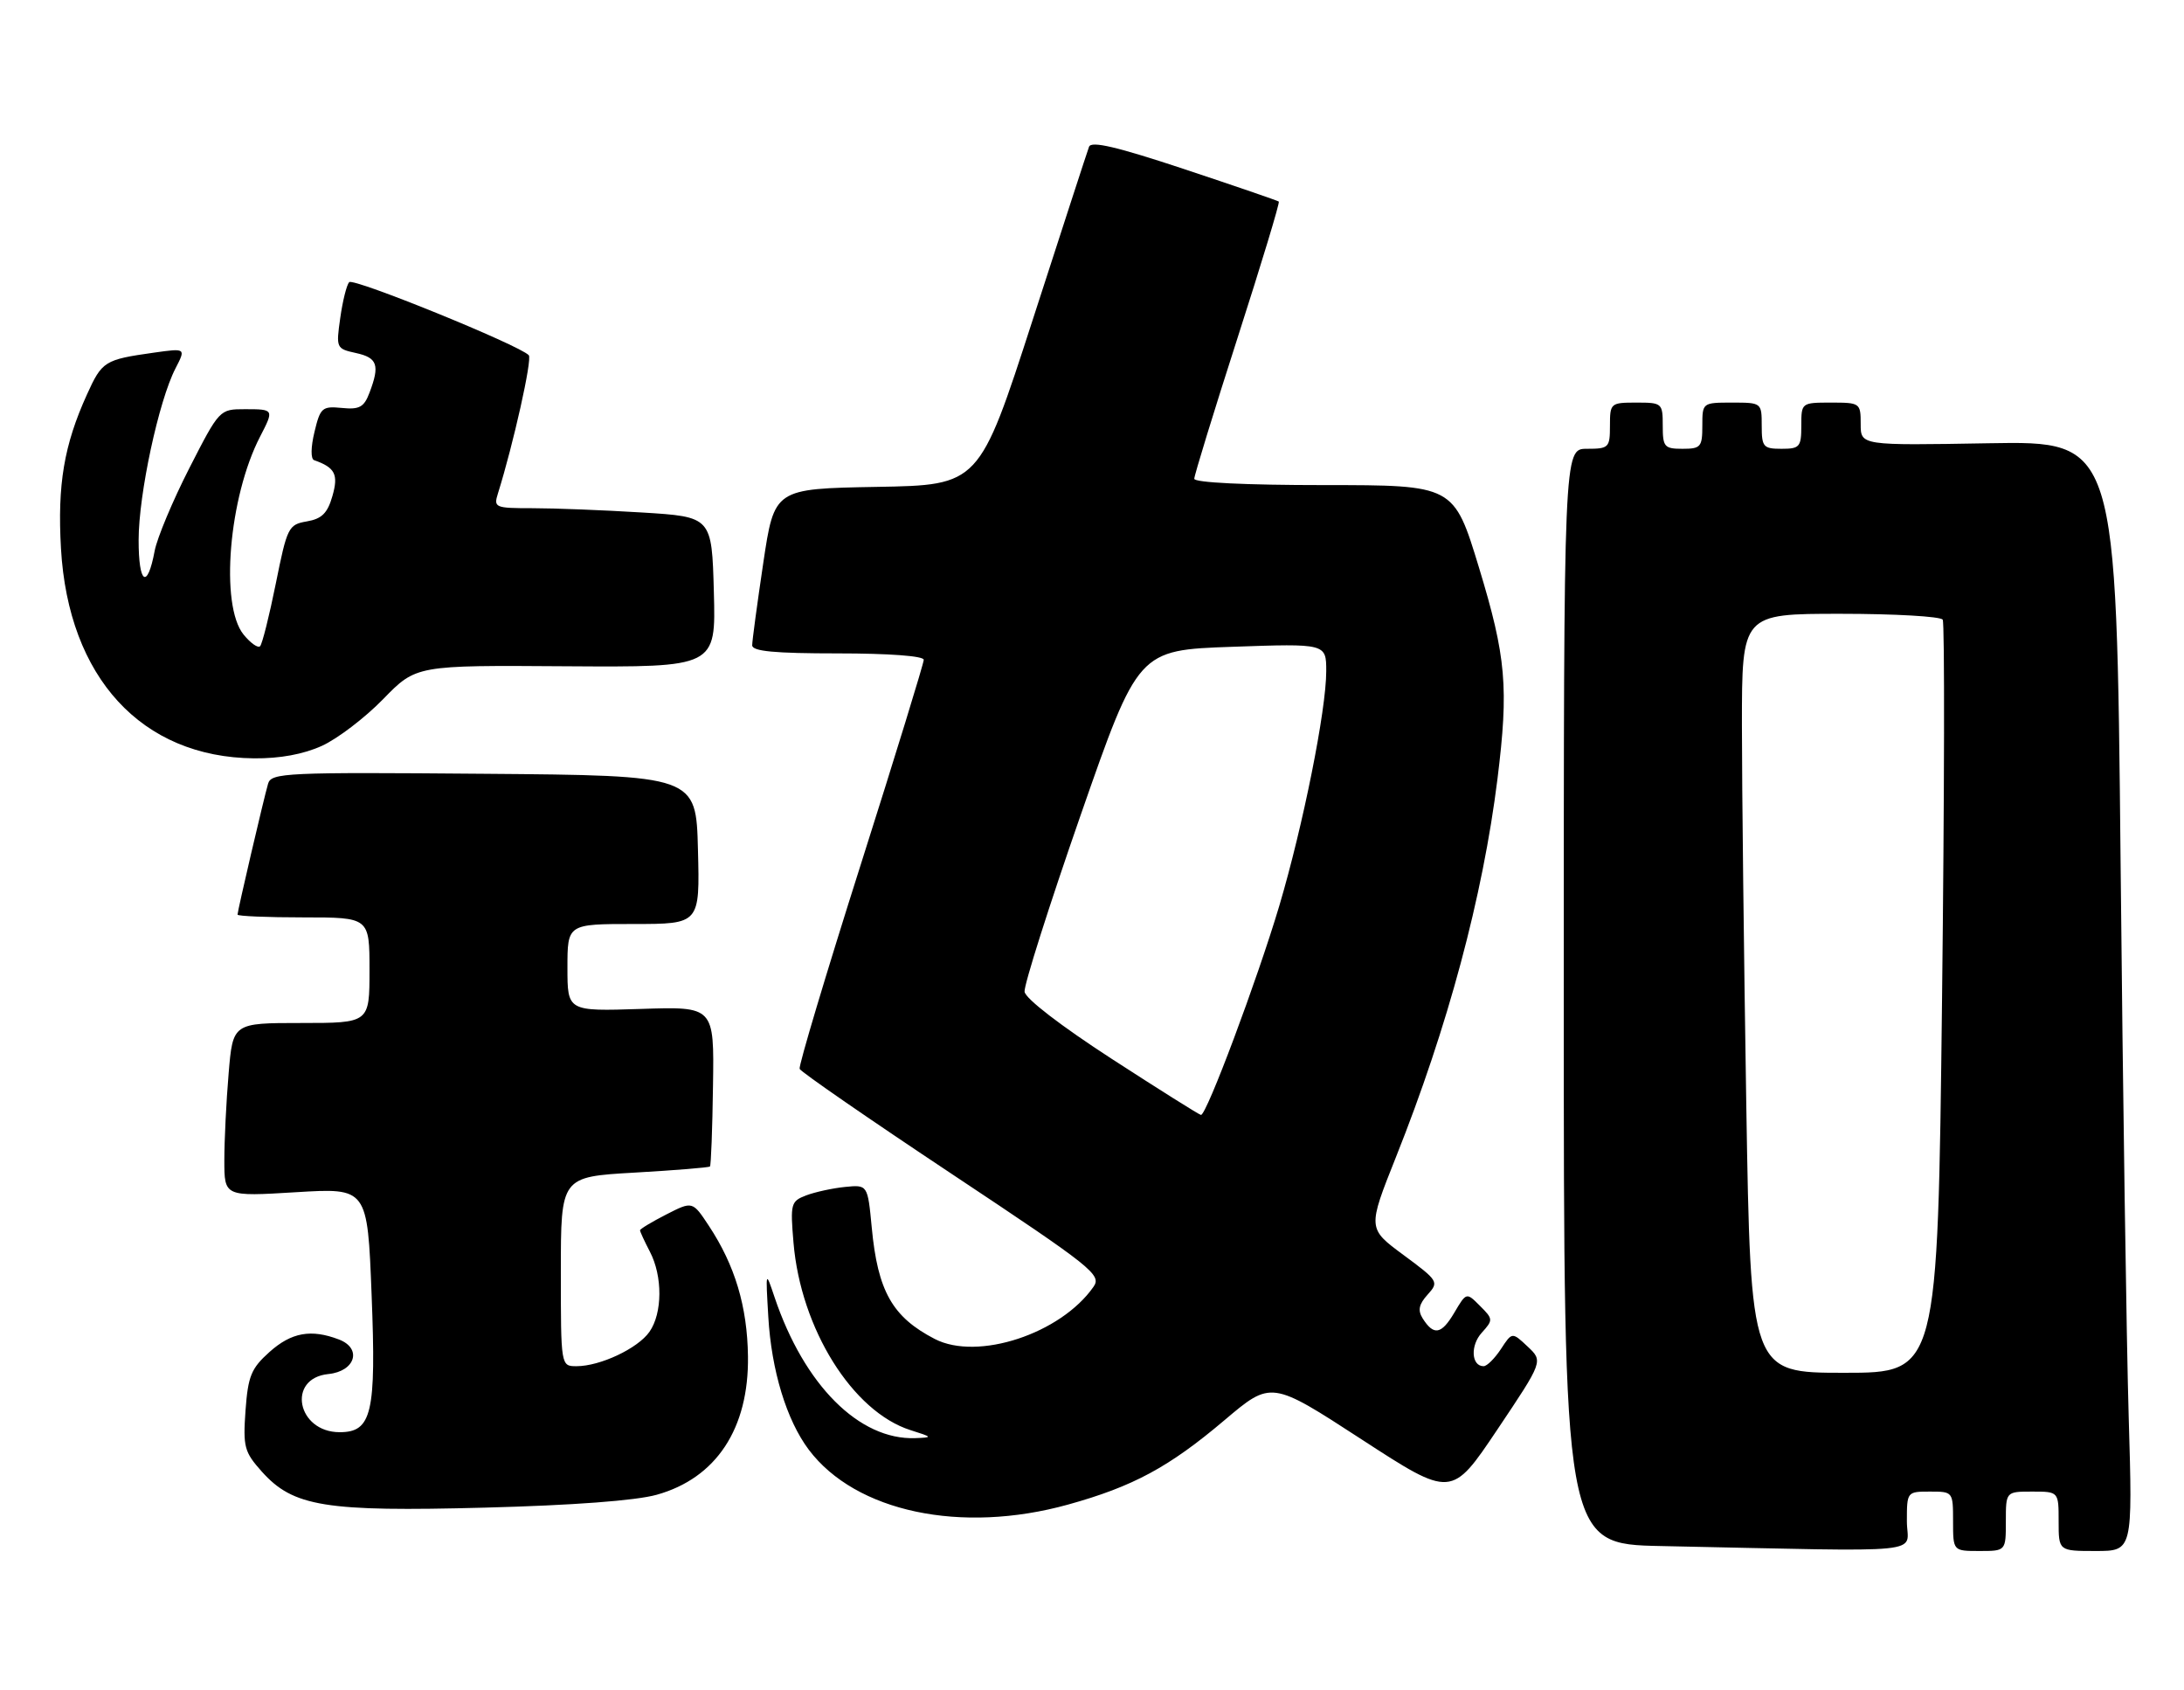 <?xml version="1.0" encoding="UTF-8" standalone="no"?>
<!DOCTYPE svg PUBLIC "-//W3C//DTD SVG 1.1//EN" "http://www.w3.org/Graphics/SVG/1.1/DTD/svg11.dtd" >
<svg xmlns="http://www.w3.org/2000/svg" xmlns:xlink="http://www.w3.org/1999/xlink" version="1.1" viewBox="0 0 331 256">
 <g >
 <path fill="currentColor"
d=" M 289.00 230.50 C 289.00 226.02 289.02 226.00 292.50 226.00 C 295.98 226.00 296.00 226.02 296.00 230.50 C 296.00 235.00 296.00 235.00 300.00 235.00 C 304.00 235.00 304.00 235.00 304.00 230.50 C 304.00 226.00 304.00 226.00 308.00 226.00 C 312.00 226.00 312.00 226.00 312.00 230.50 C 312.00 235.00 312.00 235.00 317.61 235.00 C 323.22 235.00 323.22 235.00 322.62 214.75 C 322.29 203.61 321.73 165.77 321.39 130.66 C 320.76 66.82 320.76 66.82 301.38 67.16 C 282.00 67.50 282.00 67.50 282.00 64.25 C 282.00 61.06 281.91 61.00 277.50 61.00 C 273.02 61.00 273.00 61.02 273.00 64.50 C 273.00 67.72 272.76 68.00 270.00 68.00 C 267.24 68.00 267.00 67.72 267.00 64.50 C 267.00 61.02 266.98 61.00 262.50 61.00 C 258.02 61.00 258.00 61.02 258.00 64.50 C 258.00 67.72 257.76 68.00 255.00 68.00 C 252.24 68.00 252.00 67.72 252.00 64.50 C 252.00 61.08 251.90 61.00 248.00 61.00 C 244.10 61.00 244.00 61.08 244.00 64.50 C 244.00 67.83 243.83 68.00 240.50 68.00 C 237.00 68.00 237.00 68.00 237.00 150.97 C 237.00 233.95 237.00 233.95 251.75 234.25 C 293.37 235.11 289.00 235.56 289.00 230.50 Z  M 161.86 227.97 C 171.71 225.24 177.17 222.30 185.58 215.18 C 192.66 209.19 192.66 209.19 206.33 218.07 C 219.99 226.95 219.99 226.95 226.94 216.59 C 233.88 206.24 233.88 206.24 231.53 204.03 C 229.17 201.81 229.17 201.81 227.47 204.41 C 226.53 205.83 225.36 207.00 224.85 207.00 C 222.99 207.00 222.81 203.86 224.57 201.93 C 226.31 200.00 226.31 199.86 224.30 197.86 C 222.24 195.79 222.24 195.79 220.40 198.91 C 218.45 202.20 217.29 202.41 215.61 199.75 C 214.85 198.53 215.04 197.62 216.37 196.15 C 218.10 194.23 218.01 194.07 212.71 190.15 C 207.26 186.13 207.26 186.13 211.57 175.31 C 219.43 155.60 224.73 135.85 226.95 118.03 C 228.67 104.16 228.27 99.55 224.15 86.00 C 220.34 73.50 220.34 73.50 200.67 73.50 C 188.81 73.50 181.00 73.12 181.00 72.54 C 181.00 72.02 183.95 62.41 187.56 51.19 C 191.17 39.97 193.99 30.68 193.81 30.54 C 193.64 30.40 187.20 28.19 179.50 25.63 C 169.27 22.24 165.38 21.32 165.05 22.24 C 164.79 22.93 160.95 34.75 156.50 48.50 C 148.41 73.50 148.41 73.50 132.88 73.77 C 117.36 74.05 117.36 74.05 115.68 85.29 C 114.76 91.47 114.00 97.09 114.00 97.77 C 114.00 98.68 117.35 99.00 127.00 99.00 C 134.70 99.00 140.00 99.39 140.00 99.97 C 140.00 100.50 135.70 114.48 130.44 131.04 C 125.18 147.59 121.02 161.50 121.19 161.95 C 121.36 162.40 131.76 169.58 144.29 177.90 C 165.67 192.10 167.00 193.16 165.72 194.98 C 160.75 202.09 148.17 206.22 141.68 202.88 C 135.25 199.56 133.03 195.65 132.12 186.00 C 131.50 179.50 131.50 179.50 128.07 179.84 C 126.18 180.03 123.53 180.61 122.18 181.12 C 119.86 182.01 119.76 182.37 120.26 188.28 C 121.36 201.33 129.21 213.90 138.00 216.69 C 141.36 217.75 141.39 217.80 138.72 217.90 C 130.22 218.21 121.88 209.87 117.39 196.55 C 116.03 192.50 116.03 192.50 116.44 199.50 C 116.91 207.64 119.21 215.18 122.58 219.66 C 129.68 229.08 145.66 232.46 161.86 227.97 Z  M 99.53 226.48 C 108.56 223.96 113.51 216.44 113.36 205.50 C 113.26 197.96 111.39 191.72 107.44 185.74 C 104.96 181.98 104.96 181.98 100.98 184.01 C 98.79 185.13 97.00 186.21 97.00 186.41 C 97.00 186.61 97.67 188.06 98.49 189.64 C 100.44 193.36 100.41 198.97 98.43 201.79 C 96.67 204.31 90.96 207.00 87.38 207.00 C 85.00 207.00 85.00 207.00 85.00 192.65 C 85.00 178.31 85.00 178.31 96.15 177.67 C 102.29 177.32 107.44 176.90 107.60 176.74 C 107.76 176.58 107.97 171.06 108.06 164.47 C 108.24 152.50 108.24 152.50 97.12 152.87 C 86.00 153.23 86.00 153.23 86.00 146.62 C 86.00 140.00 86.00 140.00 96.03 140.00 C 106.07 140.00 106.07 140.00 105.78 128.75 C 105.50 117.50 105.50 117.50 73.32 117.24 C 43.31 116.99 41.11 117.09 40.63 118.74 C 39.98 120.96 36.00 138.01 36.00 138.58 C 36.00 138.81 40.50 139.00 46.00 139.00 C 56.00 139.00 56.00 139.00 56.00 147.00 C 56.00 155.00 56.00 155.00 45.65 155.00 C 35.29 155.00 35.29 155.00 34.65 162.65 C 34.29 166.86 34.00 172.78 34.00 175.80 C 34.00 181.30 34.00 181.30 44.84 180.64 C 55.69 179.98 55.69 179.98 56.32 196.20 C 57.03 214.12 56.36 217.00 51.48 217.00 C 45.02 217.00 43.42 208.83 49.76 208.19 C 53.85 207.78 54.92 204.30 51.36 202.95 C 47.14 201.34 44.16 201.88 40.84 204.85 C 38.07 207.33 37.59 208.49 37.21 213.71 C 36.82 219.23 37.02 219.99 39.67 222.96 C 44.44 228.29 49.25 229.07 73.50 228.43 C 86.83 228.08 96.34 227.37 99.53 226.48 Z  M 48.78 113.01 C 51.14 111.94 55.31 108.76 58.07 105.93 C 63.07 100.79 63.07 100.79 85.79 100.95 C 108.50 101.10 108.50 101.10 108.19 89.70 C 107.88 78.30 107.88 78.30 97.29 77.65 C 91.46 77.29 84.01 77.00 80.73 77.00 C 75.00 77.00 74.79 76.91 75.47 74.75 C 77.81 67.27 80.69 54.40 80.14 53.82 C 78.68 52.28 53.55 42.06 52.92 42.75 C 52.54 43.16 51.93 45.60 51.57 48.16 C 50.92 52.74 50.96 52.83 53.95 53.49 C 57.21 54.20 57.59 55.32 56.00 59.50 C 55.17 61.70 54.47 62.08 51.80 61.81 C 48.82 61.52 48.54 61.77 47.66 65.45 C 47.10 67.76 47.08 69.53 47.60 69.72 C 50.79 70.84 51.32 71.88 50.38 75.16 C 49.64 77.75 48.78 78.61 46.51 79.00 C 43.71 79.48 43.52 79.88 41.80 88.42 C 40.81 93.32 39.74 97.59 39.42 97.91 C 39.09 98.24 37.97 97.44 36.91 96.14 C 33.31 91.69 34.67 75.33 39.42 66.15 C 41.55 62.03 41.54 62.00 37.13 62.00 C 33.27 62.00 33.26 62.01 28.68 70.96 C 26.17 75.88 23.81 81.51 23.44 83.47 C 22.33 89.40 21.00 88.50 21.01 81.81 C 21.01 74.90 24.06 60.72 26.59 55.83 C 28.18 52.75 28.18 52.75 23.34 53.43 C 15.84 54.49 15.47 54.72 13.18 59.77 C 9.70 67.43 8.69 73.43 9.24 83.09 C 10.36 102.67 21.46 114.74 38.50 114.90 C 42.41 114.94 45.99 114.28 48.78 113.01 Z  M 264.66 167.34 C 264.30 144.97 264.00 119.10 264.00 109.84 C 264.00 93.00 264.00 93.00 278.94 93.00 C 287.16 93.00 294.13 93.40 294.43 93.89 C 294.74 94.39 294.69 120.26 294.33 151.39 C 293.67 208.00 293.67 208.00 279.50 208.00 C 265.33 208.00 265.33 208.00 264.66 167.34 Z  M 168.50 160.44 C 160.79 155.44 155.41 151.31 155.28 150.26 C 155.17 149.29 158.99 137.25 163.78 123.50 C 172.50 98.50 172.50 98.50 186.75 98.00 C 201.00 97.50 201.00 97.50 201.00 101.70 C 201.00 107.59 197.50 125.05 193.89 137.23 C 190.56 148.42 182.84 169.04 182.01 168.93 C 181.73 168.89 175.65 165.07 168.50 160.44 Z "/>
</g>
</svg>
